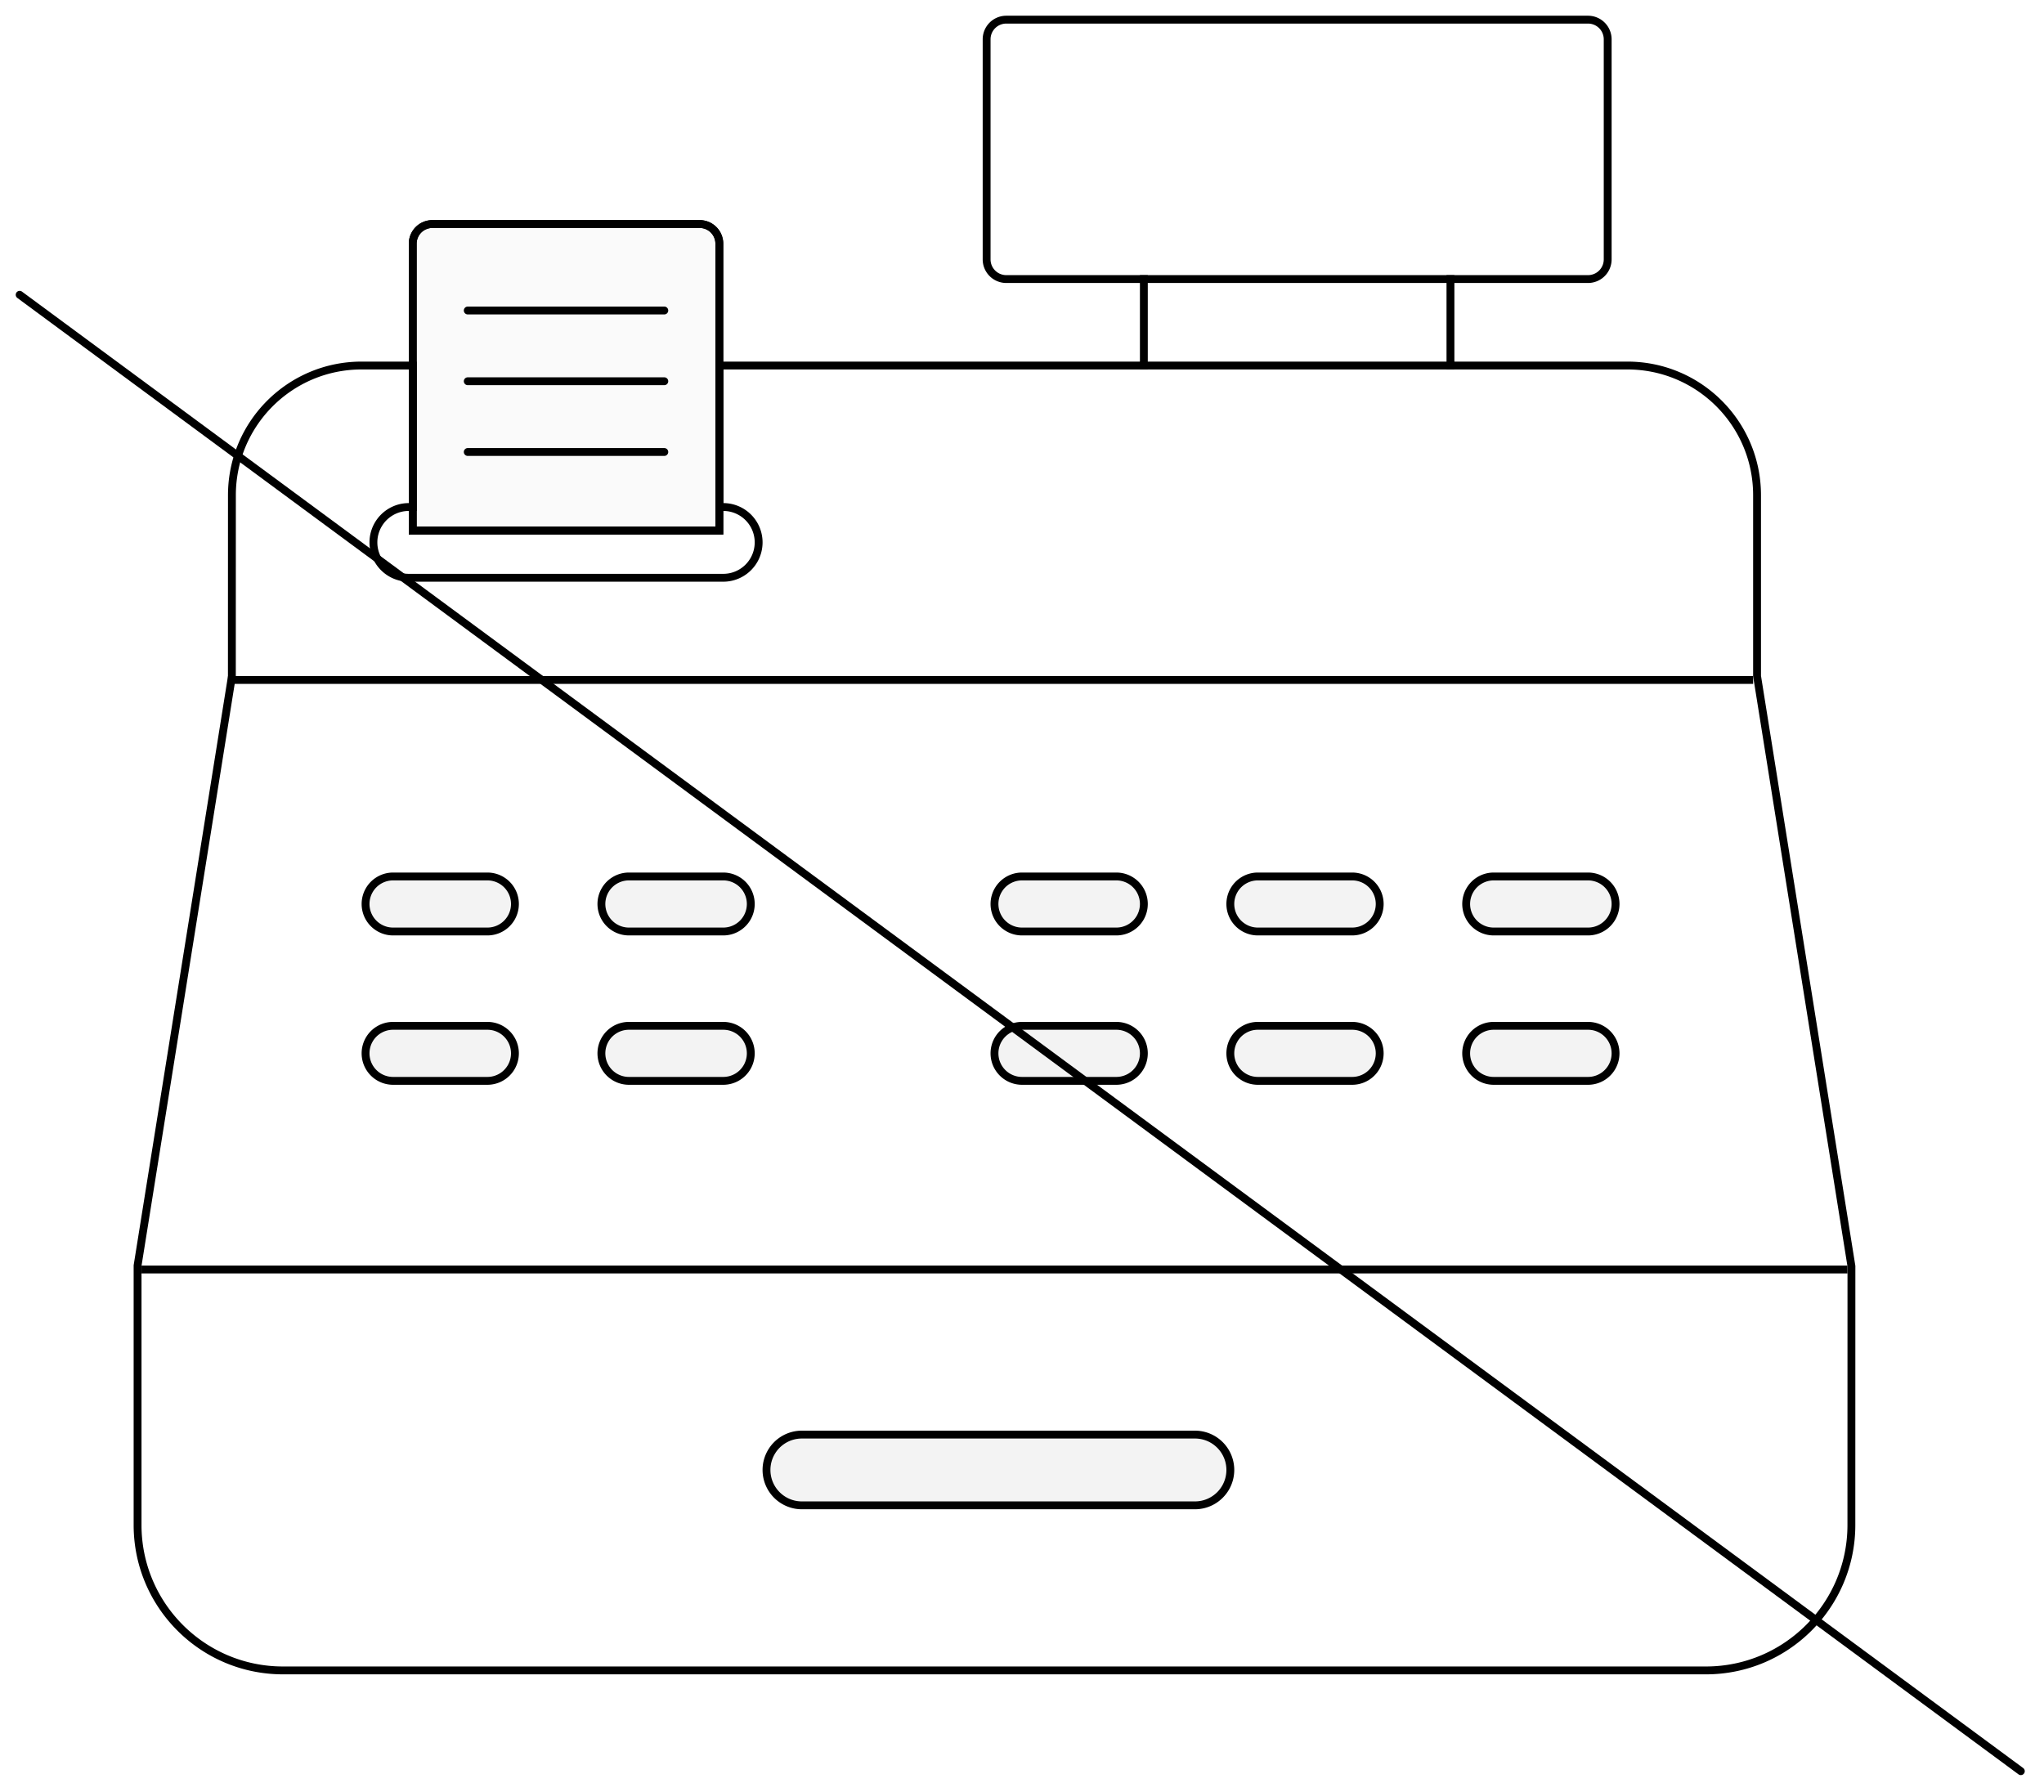 <svg xmlns="http://www.w3.org/2000/svg" width="260" height="228" viewBox="0 0 260 228">
    <g fill="none" fill-rule="evenodd">
        <path fill="#D8D8D8" fill-opacity="0" stroke="#000" d="M91.5 46.5v21h-39v-21H46c-9.113 0-16.5 7.387-16.5 16.5l-.006 23.079L17.5 161v33c0 10.217 8.283 18.5 18.5 18.5h181c10.217 0 18.5-8.283 18.5-18.5l.006-32.921L223.5 86V63c0-9.113-7.387-16.5-16.5-16.5h-22.5v-11H202a2.5 2.5 0 0 0 2.5-2.5V5a2.5 2.5 0 0 0-2.5-2.5h-74a2.5 2.5 0 0 0-2.5 2.5v28a2.5 2.5 0 0 0 2.5 2.5h17.5v11h-54z"/>
        <path fill="#000" d="M18 161h217v1H18zM29 86h194v1H29zM145 46h40v1h-40zM145 35h40v1h-40z"/>
        <path fill="#000" fill-opacity="0" stroke="#000" d="M92 64.5h-.5V31a2.5 2.5 0 0 0-2.5-2.5H55a2.5 2.5 0 0 0-2.5 2.5v33.5H52a4.5 4.5 0 1 0 0 9h40a4.5 4.5 0 1 0 0-9z"/>
        <path fill="#000" fill-opacity=".02" stroke="#000" d="M52.5 67.5h39V31a2.5 2.5 0 0 0-2.5-2.5H55a2.5 2.5 0 0 0-2.5 2.5v36.5z"/>
        <g fill="#000">
            <path d="M59.5 39h25a.5.5 0 1 1 0 1h-25a.5.5 0 1 1 0-1zM59.5 48h25a.5.5 0 1 1 0 1h-25a.5.5 0 0 1 0-1zM59.5 57h25a.5.5 0 1 1 0 1h-25a.5.5 0 1 1 0-1z"/>
        </g>
        <path fill="#000" fill-opacity=".05" stroke="#000" d="M102 182.5a4.5 4.5 0 0 0 0 9h50a4.5 4.5 0 0 0 0-9h-50zM50 111.5a3.5 3.5 0 1 0 0 7h12a3.5 3.5 0 1 0 0-7H50zM80 111.5a3.5 3.5 0 1 0 0 7h12a3.5 3.5 0 1 0 0-7H80zM130 111.5a3.5 3.5 0 1 0 0 7h12a3.5 3.5 0 1 0 0-7h-12zM160 111.5a3.5 3.5 0 1 0 0 7h12a3.5 3.5 0 1 0 0-7h-12zM190 111.5a3.5 3.5 0 1 0 0 7h12a3.5 3.5 0 1 0 0-7h-12zM50 130.5a3.5 3.5 0 1 0 0 7h12a3.5 3.5 0 1 0 0-7H50zM80 130.5a3.5 3.5 0 1 0 0 7h12a3.5 3.5 0 1 0 0-7H80zM130 130.5a3.5 3.5 0 1 0 0 7h12a3.5 3.5 0 1 0 0-7h-12zM160 130.5a3.5 3.5 0 1 0 0 7h12a3.5 3.5 0 1 0 0-7h-12zM190 130.5a3.5 3.5 0 1 0 0 7h12a3.5 3.5 0 1 0 0-7h-12z"/>
        <path stroke="#000" stroke-linecap="round" d="M2.5 37.5l254.553 187.819"/>
    </g>
</svg>
